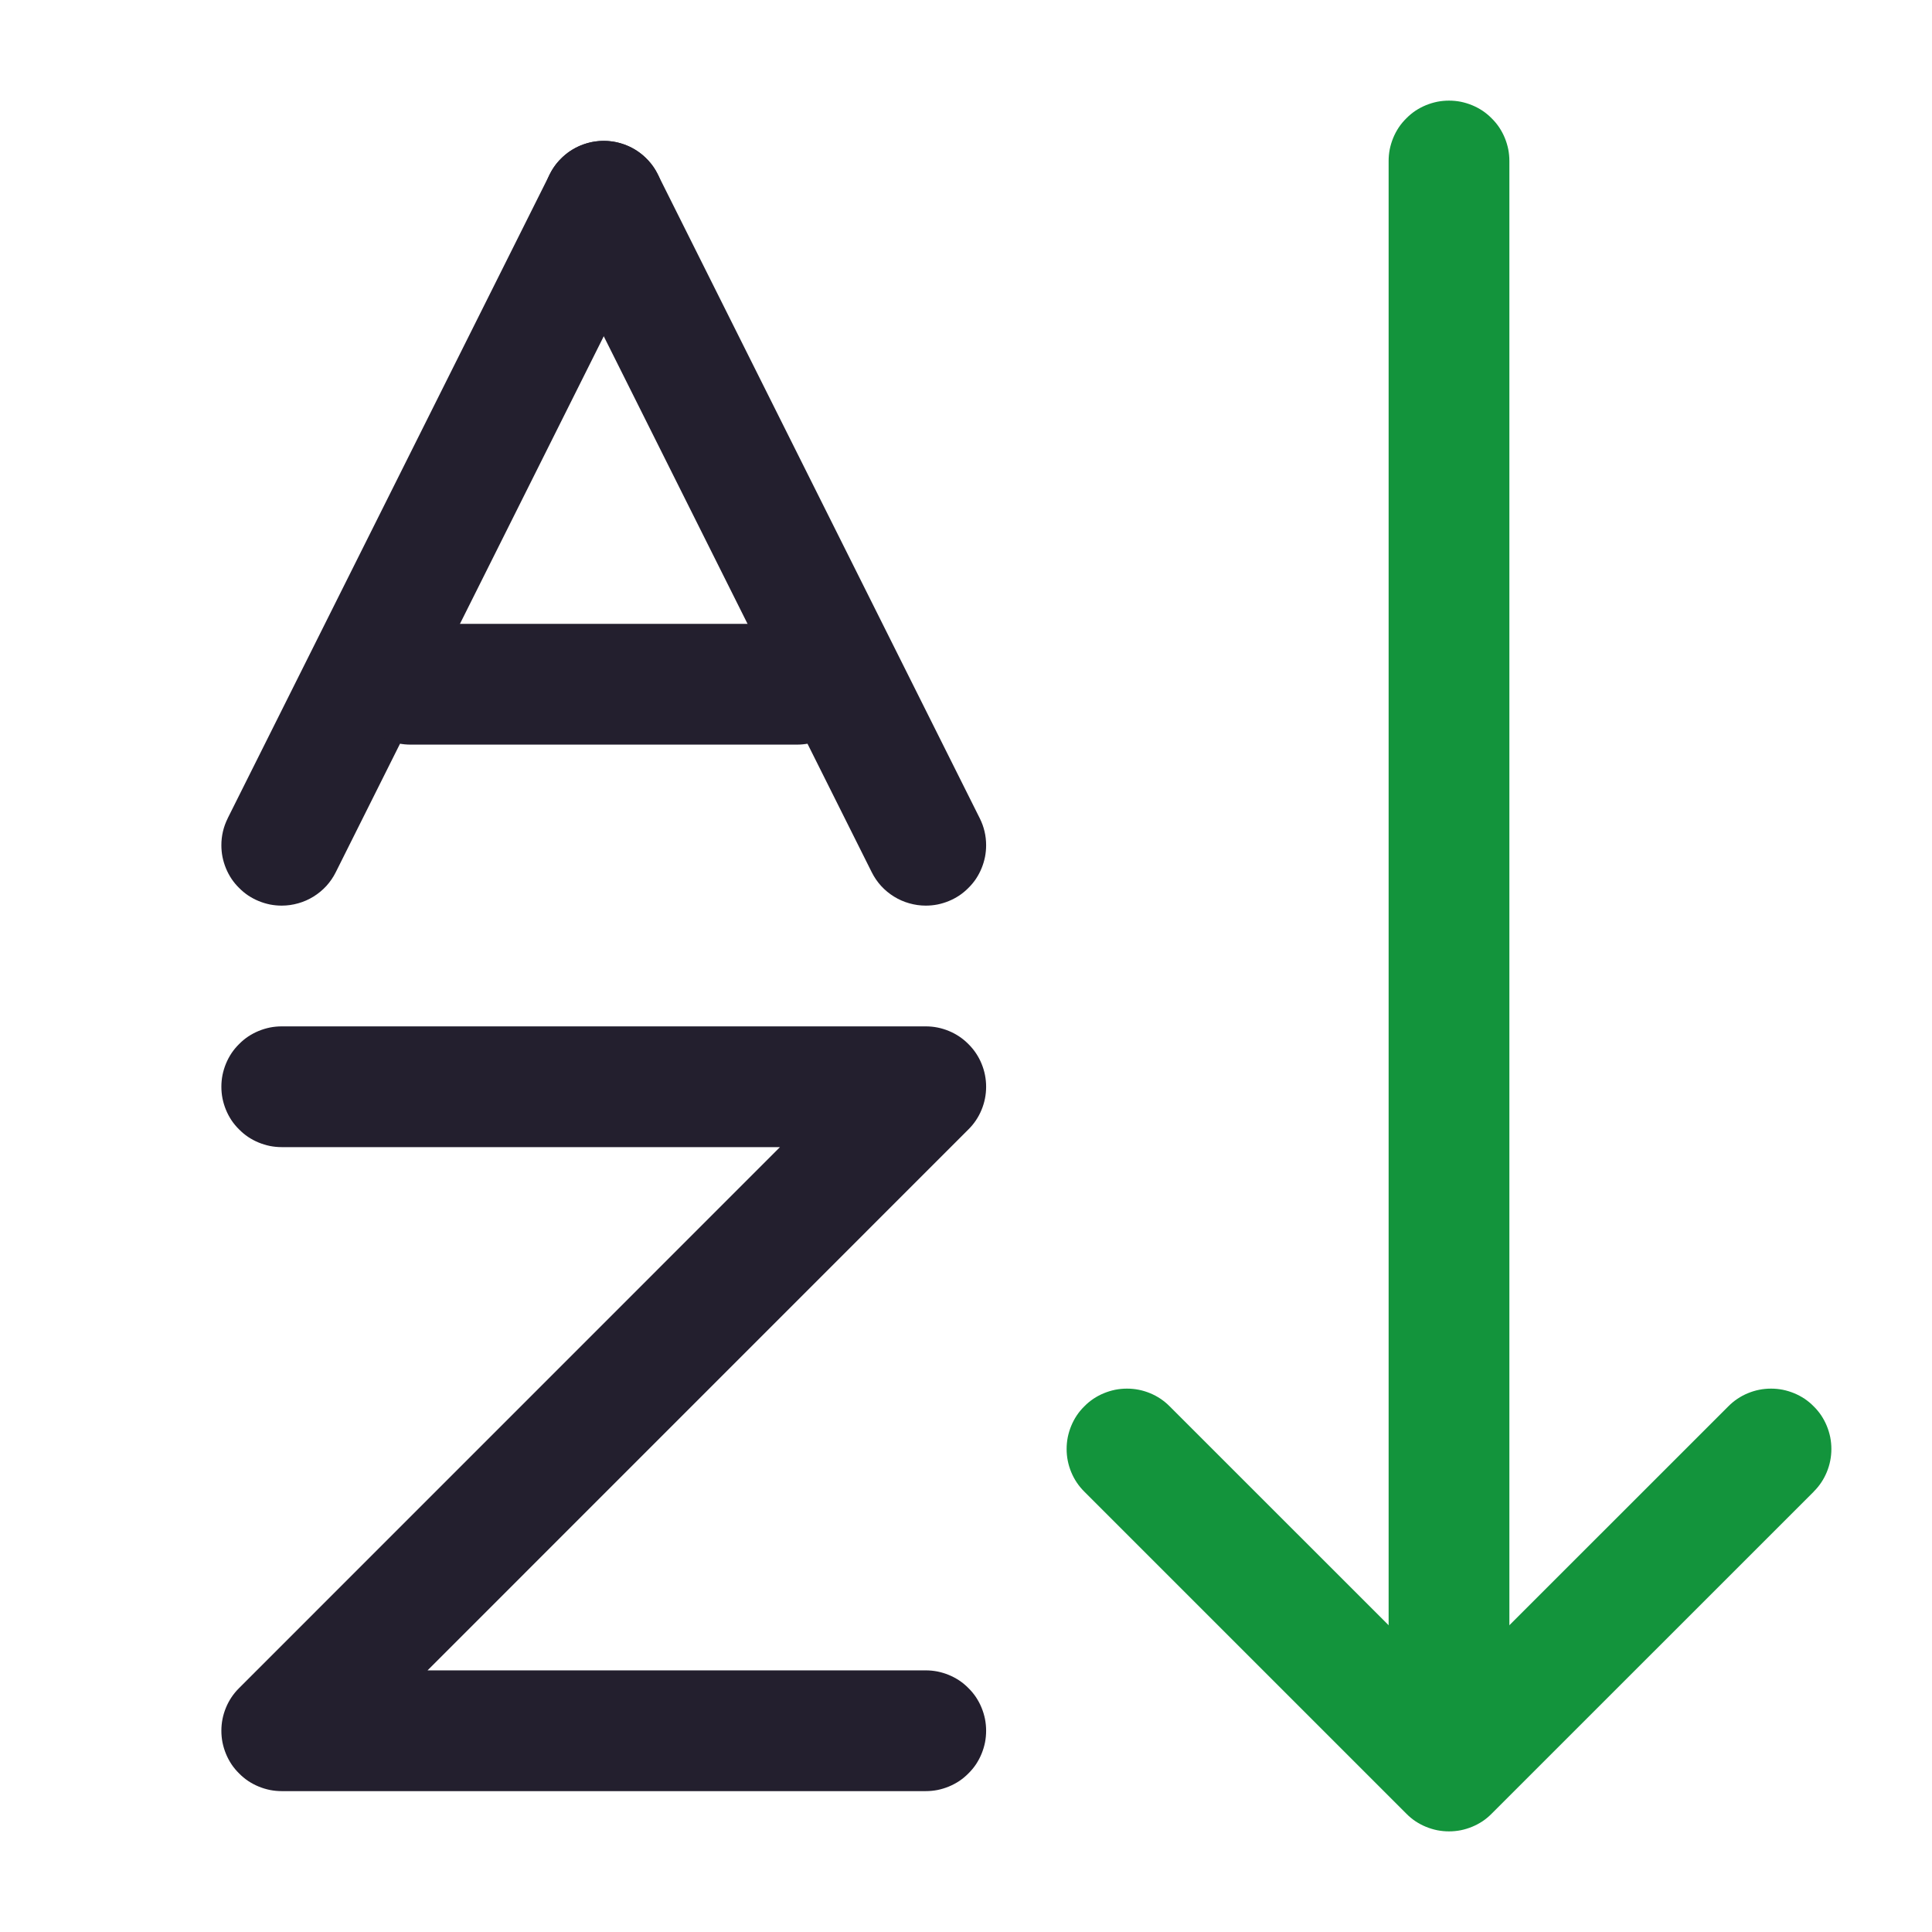 <svg xmlns="http://www.w3.org/2000/svg" xmlns:xlink="http://www.w3.org/1999/xlink" fill="none" version="1.1" width="24" height="24" viewBox="0 0 24 24"><defs><clipPath id="master_svg0_63_00926"><rect x="0" y="0" width="24" height="24" rx="0"/></clipPath></defs><g clip-path="url(#master_svg0_63_00926)"><g><path d="M17.25,2Q17.25,1.926,17.264,1.854Q17.279,1.781,17.307,1.713Q17.335,1.645,17.376,1.583Q17.417,1.522,17.47,1.47Q17.522,1.417,17.583,1.376Q17.645,1.335,17.713,1.307Q17.781,1.279,17.854,1.264Q17.926,1.25,18,1.25Q18.074,1.25,18.146,1.264Q18.219,1.279,18.287,1.307Q18.355,1.335,18.417,1.376Q18.478,1.417,18.53,1.47Q18.583,1.522,18.624,1.583Q18.665,1.645,18.693,1.713Q18.721,1.781,18.736,1.854Q18.75,1.926,18.75,2L18.75,21.75Q18.75,21.824,18.736,21.896Q18.721,21.969,18.693,22.037Q18.665,22.105,18.624,22.167Q18.583,22.228,18.53,22.28Q18.478,22.333,18.417,22.374Q18.355,22.415,18.287,22.443Q18.219,22.471,18.146,22.486Q18.074,22.5,18,22.5Q17.926,22.5,17.854,22.486Q17.781,22.471,17.713,22.443Q17.645,22.415,17.583,22.374Q17.522,22.333,17.47,22.28Q17.417,22.228,17.376,22.167Q17.335,22.105,17.307,22.037Q17.279,21.969,17.264,21.896Q17.25,21.824,17.25,21.75L17.25,2Z" fill-rule="evenodd" fill="#13943C" fill-opacity="1" style="mix-blend-mode:passthrough"/></g><g><path d="M3.5,22.25L11.5,22.25Q11.574,22.25,11.646,22.236Q11.719,22.221,11.787,22.193Q11.855,22.165,11.917,22.124Q11.978,22.083,12.03,22.03Q12.083,21.978,12.124,21.917Q12.165,21.855,12.193,21.787Q12.221,21.719,12.236,21.646Q12.25,21.574,12.25,21.5Q12.25,21.426,12.236,21.354Q12.221,21.281,12.193,21.213Q12.165,21.145,12.124,21.083Q12.083,21.022,12.03,20.97Q11.978,20.917,11.917,20.876Q11.855,20.835,11.787,20.807Q11.719,20.779,11.646,20.764Q11.574,20.75,11.5,20.75L5.311,20.75L12.03,14.03Q12.136,13.925,12.193,13.787Q12.25,13.649,12.25,13.5Q12.25,13.351,12.193,13.213Q12.136,13.075,12.03,12.97Q11.925,12.864,11.787,12.807Q11.649,12.75,11.5,12.75L3.5,12.75Q3.426,12.75,3.354,12.764Q3.281,12.779,3.213,12.807Q3.145,12.835,3.083,12.876Q3.022,12.917,2.97,12.97Q2.917,13.022,2.876,13.083Q2.835,13.145,2.807,13.213Q2.779,13.281,2.764,13.354Q2.75,13.426,2.75,13.5Q2.75,13.574,2.764,13.646Q2.779,13.719,2.807,13.787Q2.835,13.855,2.876,13.917Q2.917,13.978,2.97,14.03Q3.022,14.083,3.083,14.124Q3.145,14.165,3.213,14.193Q3.281,14.221,3.354,14.236Q3.426,14.25,3.5,14.25L9.689,14.25L2.97,20.97Q2.864,21.075,2.807,21.213Q2.75,21.351,2.75,21.5Q2.75,21.574,2.764,21.646Q2.779,21.719,2.807,21.787Q2.835,21.855,2.876,21.917Q2.917,21.978,2.97,22.03Q3.022,22.083,3.083,22.124Q3.145,22.165,3.213,22.193Q3.281,22.221,3.354,22.236Q3.426,22.25,3.5,22.25Z" fill-rule="evenodd" fill="#231F2E" fill-opacity="1"/></g><g><path d="M14.53,17.47L18,20.939L21.47,17.47Q21.575,17.364,21.713,17.307Q21.851,17.25,22,17.25Q22.074,17.25,22.146,17.264Q22.219,17.279,22.287,17.307Q22.355,17.335,22.417,17.376Q22.478,17.417,22.53,17.47Q22.583,17.522,22.624,17.583Q22.665,17.645,22.693,17.713Q22.721,17.781,22.736,17.854Q22.75,17.926,22.75,18Q22.75,18.149,22.693,18.287Q22.636,18.425,22.53,18.53L22.53,18.531L18.53,22.53Q18.478,22.583,18.417,22.624Q18.355,22.665,18.287,22.693Q18.219,22.721,18.146,22.736Q18.074,22.75,18,22.75Q17.926,22.75,17.854,22.736Q17.781,22.721,17.713,22.693Q17.645,22.665,17.583,22.624Q17.522,22.583,17.47,22.53L13.47,18.53L13.47,18.53Q13.364,18.425,13.307,18.287Q13.25,18.149,13.25,18Q13.25,17.926,13.264,17.854Q13.279,17.781,13.307,17.713Q13.335,17.645,13.376,17.583Q13.417,17.522,13.47,17.47Q13.522,17.417,13.583,17.376Q13.645,17.335,13.713,17.307Q13.781,17.279,13.854,17.264Q13.926,17.25,14,17.25Q14.149,17.25,14.287,17.307Q14.425,17.364,14.53,17.47L14.53,17.47Z" fill-rule="evenodd" fill="#13943C" fill-opacity="1" style="mix-blend-mode:passthrough"/></g><g><g><path d="M8.171,2.835Q8.25,2.677,8.25,2.5Q8.25,2.426,8.236,2.354Q8.221,2.281,8.193,2.213Q8.165,2.145,8.124,2.083Q8.083,2.022,8.03,1.97Q7.978,1.917,7.917,1.876Q7.855,1.835,7.787,1.807Q7.719,1.779,7.646,1.764Q7.574,1.75,7.5,1.75Q7.396,1.75,7.295,1.779Q7.195,1.807,7.106,1.862Q7.017,1.917,6.946,1.994Q6.876,2.071,6.829,2.165L2.829,10.164L2.829,10.165Q2.75,10.323,2.75,10.5Q2.75,10.574,2.764,10.646Q2.779,10.719,2.807,10.787Q2.835,10.855,2.876,10.917Q2.917,10.978,2.97,11.03Q3.022,11.083,3.083,11.124Q3.145,11.165,3.213,11.193Q3.281,11.221,3.354,11.236Q3.426,11.25,3.5,11.25Q3.604,11.25,3.705,11.221Q3.805,11.193,3.894,11.138Q3.983,11.083,4.054,11.006Q4.124,10.929,4.171,10.835L8.171,2.835L8.171,2.835Z" fill-rule="evenodd" fill="#231F2E" fill-opacity="1"/></g><g><path d="M5.1,7.75L9.9,7.75Q9.974,7.75,10.046,7.764Q10.119,7.779,10.187,7.807Q10.255,7.835,10.317,7.876Q10.378,7.917,10.43,7.97Q10.483,8.022,10.524,8.083Q10.565,8.145,10.593,8.213Q10.621,8.281,10.636,8.354Q10.65,8.426,10.65,8.5Q10.65,8.574,10.636,8.646Q10.621,8.719,10.593,8.787Q10.565,8.855,10.524,8.917Q10.483,8.978,10.43,9.03Q10.378,9.083,10.317,9.124Q10.255,9.165,10.187,9.193Q10.119,9.221,10.046,9.236Q9.974,9.25,9.9,9.25L5.1,9.25Q5.026,9.25,4.954,9.236Q4.881,9.221,4.813,9.193Q4.745,9.165,4.683,9.124Q4.622,9.083,4.57,9.03Q4.517,8.978,4.476,8.917Q4.435,8.855,4.407,8.787Q4.379,8.719,4.364,8.646Q4.35,8.574,4.35,8.5Q4.35,8.426,4.364,8.354Q4.379,8.281,4.407,8.213Q4.435,8.145,4.476,8.083Q4.517,8.022,4.57,7.97Q4.622,7.917,4.683,7.876Q4.745,7.835,4.813,7.807Q4.881,7.779,4.954,7.764Q5.026,7.75,5.1,7.75Z" fill-rule="evenodd" fill="#231F2E" fill-opacity="1"/></g><g><path d="M6.829,2.835Q6.75,2.677,6.75,2.5Q6.75,2.426,6.764,2.354Q6.779,2.281,6.807,2.213Q6.835,2.145,6.876,2.083Q6.917,2.022,6.97,1.97Q7.022,1.917,7.083,1.876Q7.145,1.835,7.213,1.807Q7.281,1.779,7.354,1.764Q7.426,1.75,7.5,1.75Q7.604,1.75,7.705,1.779Q7.805,1.807,7.894,1.862Q7.983,1.917,8.054,1.994Q8.124,2.071,8.171,2.165L12.171,10.165Q12.25,10.323,12.25,10.5Q12.25,10.574,12.236,10.646Q12.221,10.719,12.193,10.787Q12.165,10.855,12.124,10.917Q12.083,10.978,12.03,11.03Q11.978,11.083,11.917,11.124Q11.855,11.165,11.787,11.193Q11.719,11.221,11.646,11.236Q11.574,11.25,11.5,11.25Q11.396,11.25,11.295,11.221Q11.195,11.193,11.106,11.138Q11.017,11.083,10.946,11.006Q10.876,10.929,10.829,10.835L6.829,2.835Z" fill-rule="evenodd" fill="#231F2E" fill-opacity="1"/></g></g></g></svg>